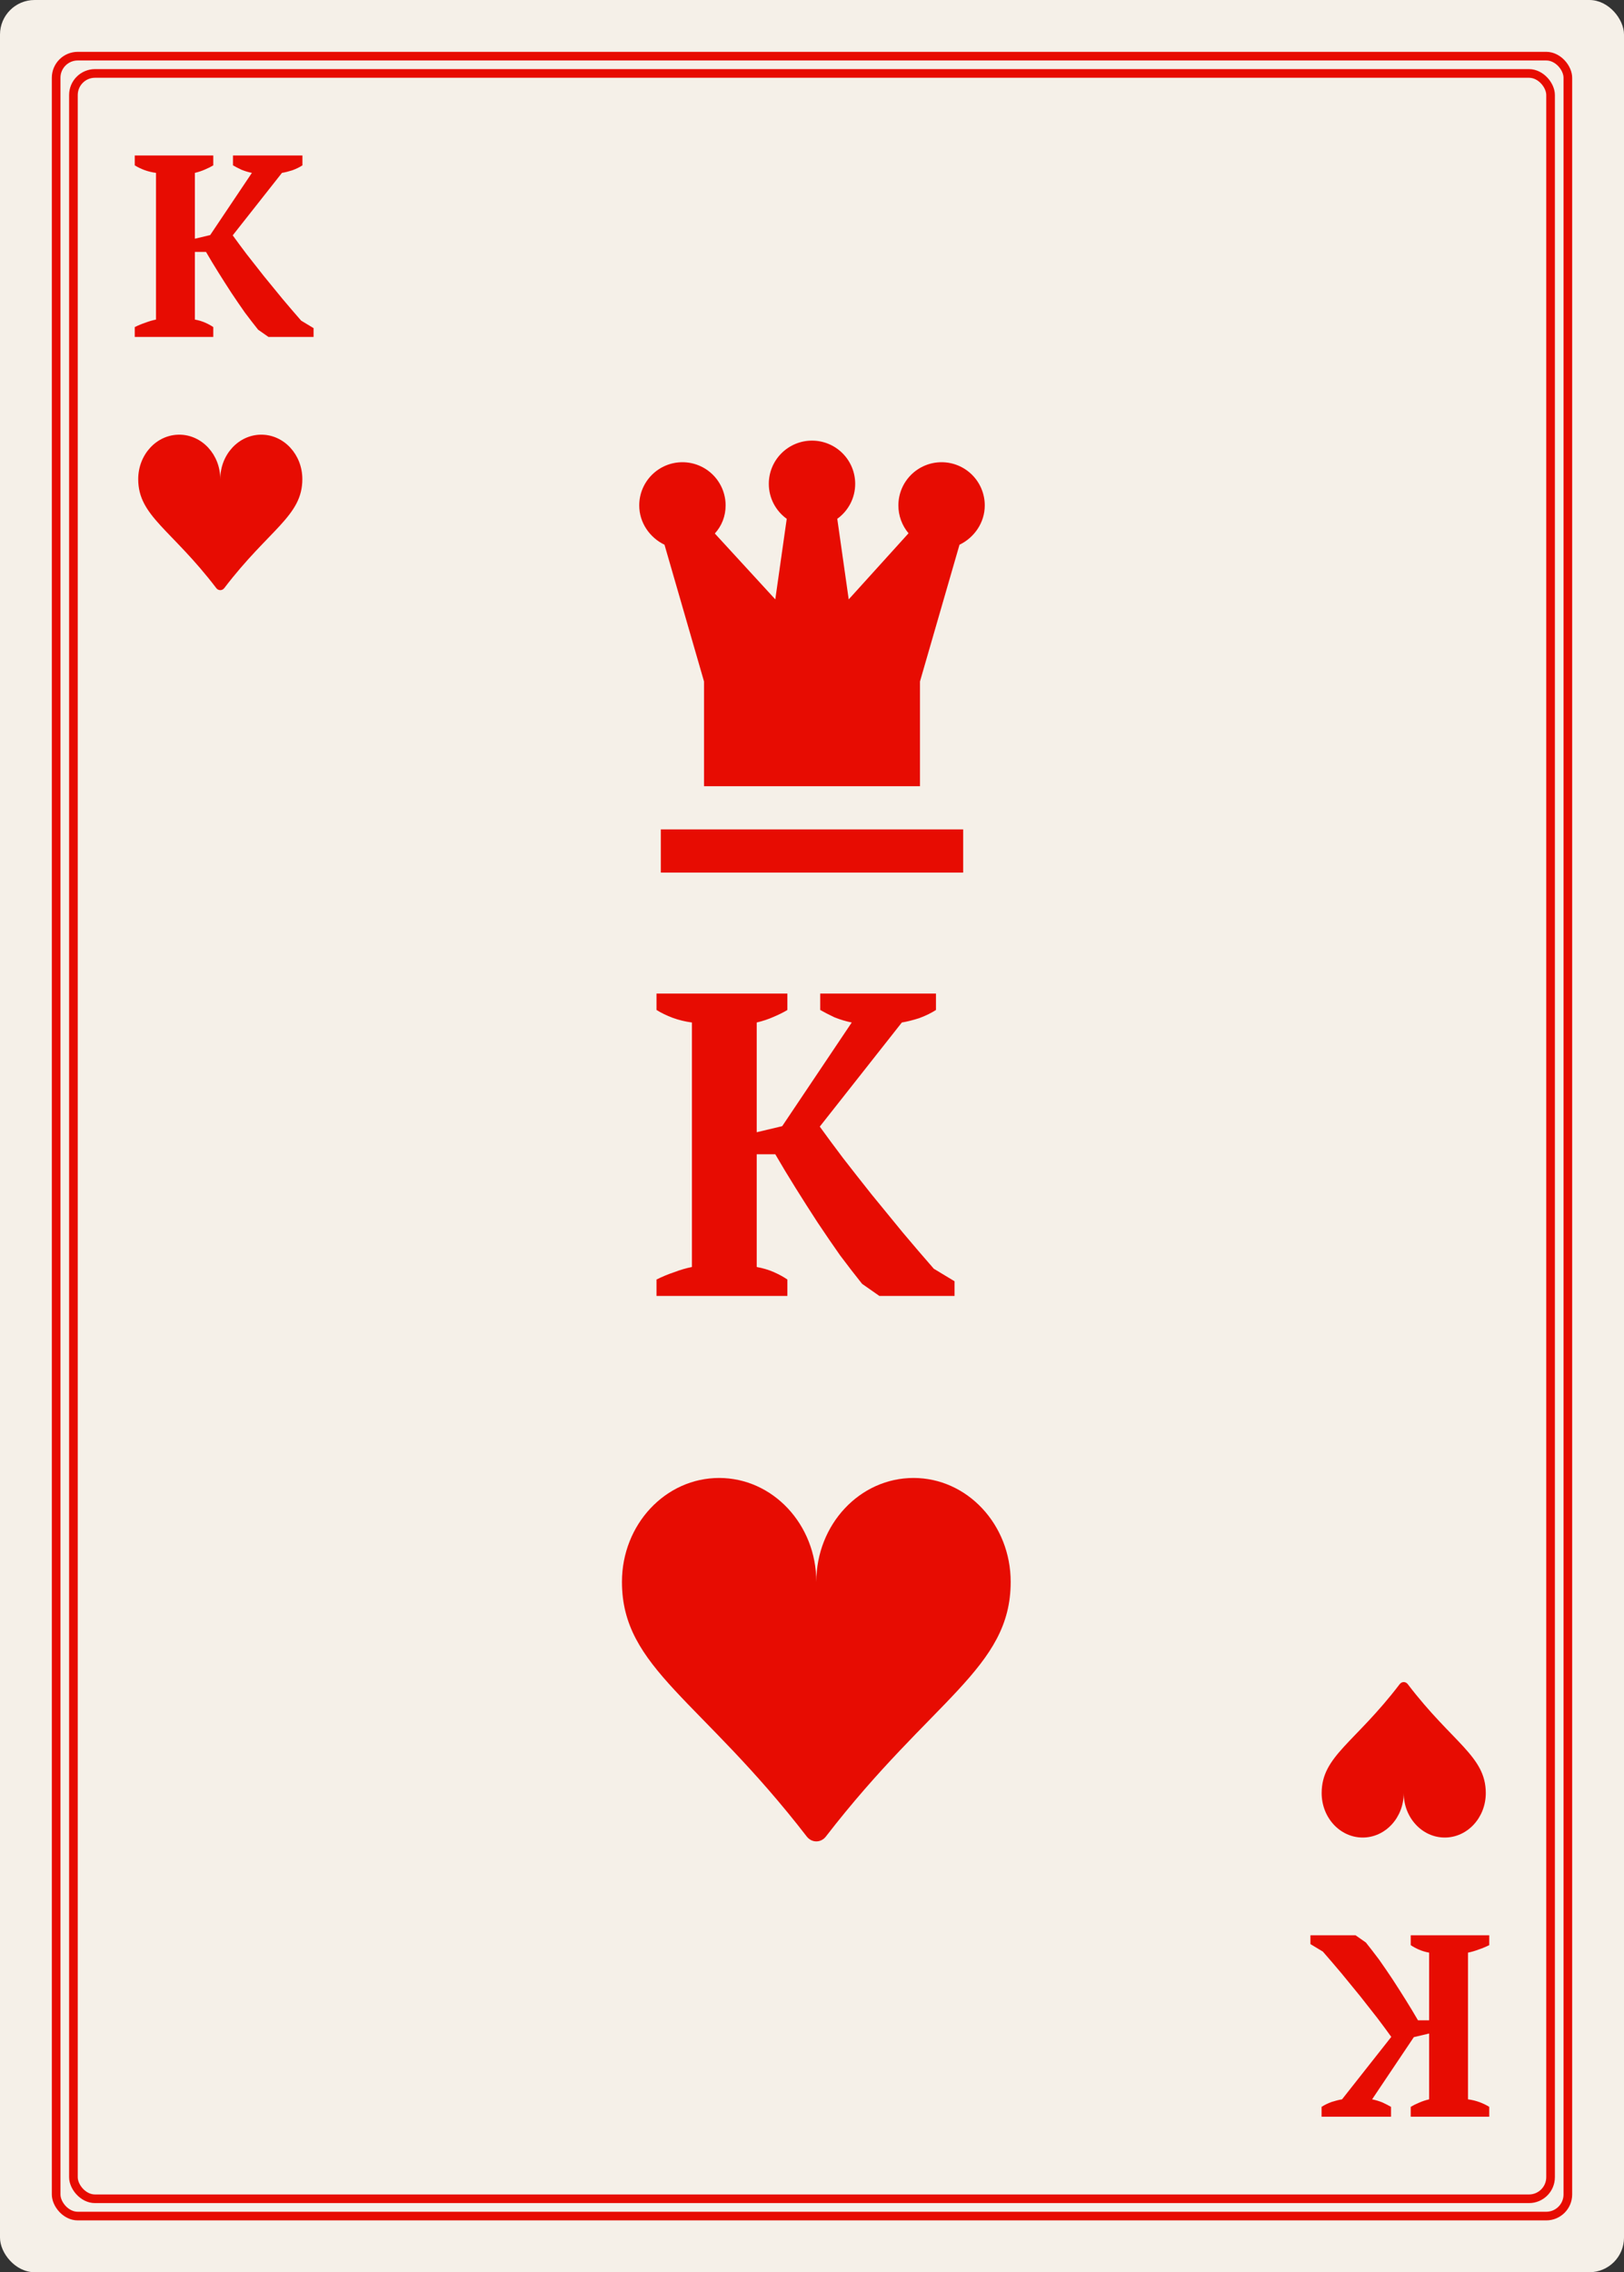 <svg width="188" height="263" viewBox="0 0 188 263" fill="none" xmlns="http://www.w3.org/2000/svg">
<rect x="0" y="0" width="188" height="263" fill="#333333" stroke="none"/>
<rect width="188" height="263" rx="4" fill="#F5F0E8"/>
<rect x="6.5" y="6.5" width="175" height="250" rx="2.5" fill="#F5F0E8" stroke="#E70C02" stroke-linecap="round"/>
<rect x="8.5" y="8.5" width="171" height="246" rx="2.5" fill="#F5F0E8" stroke="#E70C02" stroke-linecap="round"/>
<path d="M161.03 245H152.99V243.86C153.33 243.64 153.72 243.45 154.16 243.29C154.6 243.15 155 243.05 155.36 242.99L161.06 235.76C160.6 235.12 160.06 234.39 159.44 233.57C158.82 232.77 158.16 231.93 157.46 231.05C156.76 230.19 156.04 229.31 155.3 228.41C154.56 227.53 153.84 226.69 153.14 225.89L151.7 225.02V224H156.92L158.12 224.84C158.6 225.44 159.11 226.1 159.65 226.82C160.17 227.56 160.69 228.32 161.21 229.1C161.73 229.9 162.24 230.7 162.74 231.5C163.24 232.3 163.71 233.08 164.15 233.84H165.44V226.01C165 225.93 164.6 225.81 164.24 225.65C163.88 225.49 163.57 225.32 163.31 225.14V224H172.4V225.14C172 225.34 171.59 225.51 171.17 225.65C170.75 225.81 170.34 225.93 169.94 226.01V242.99C170.4 243.05 170.85 243.16 171.29 243.32C171.71 243.48 172.08 243.66 172.4 243.86V245H163.31V243.86C163.57 243.7 163.89 243.54 164.27 243.38C164.63 243.22 165.02 243.09 165.44 242.99V235.37L163.67 235.79L158.84 242.99C159.24 243.07 159.64 243.19 160.04 243.35C160.42 243.53 160.75 243.7 161.03 243.86V245Z" fill="#E70C02"/>
<path d="M167.25 212.688C164.626 212.688 162.5 210.384 162.5 207.543C162.5 210.384 160.374 212.688 157.75 212.688C155.126 212.688 153 210.384 153 207.543C153 203.26 156.84 201.749 162.035 194.932C162.092 194.857 162.163 194.797 162.243 194.756C162.324 194.714 162.411 194.693 162.5 194.693C162.589 194.693 162.676 194.714 162.757 194.756C162.837 194.797 162.908 194.857 162.965 194.932C168.16 201.749 172 203.26 172 207.543C172 210.384 169.874 212.688 167.25 212.688Z" fill="#E70C02"/>
<path d="M26.97 18H35.01V19.14C34.67 19.36 34.28 19.55 33.84 19.71C33.4 19.85 33 19.95 32.64 20.01L26.94 27.24C27.4 27.88 27.94 28.61 28.56 29.43C29.18 30.23 29.84 31.07 30.54 31.95C31.24 32.81 31.96 33.69 32.7 34.59C33.44 35.47 34.16 36.31 34.86 37.11L36.3 37.98V39H31.08L29.88 38.16C29.4 37.56 28.89 36.9 28.35 36.18C27.83 35.44 27.31 34.68 26.79 33.9C26.27 33.1 25.76 32.3 25.26 31.5C24.76 30.7 24.29 29.92 23.85 29.16H22.56V36.99C23 37.07 23.4 37.19 23.76 37.35C24.12 37.51 24.43 37.68 24.69 37.86V39H15.6V37.86C16 37.66 16.41 37.49 16.83 37.35C17.25 37.19 17.66 37.07 18.06 36.99V20.01C17.6 19.95 17.15 19.84 16.71 19.68C16.29 19.52 15.92 19.34 15.6 19.14V18H24.69V19.14C24.43 19.3 24.11 19.46 23.73 19.62C23.37 19.78 22.98 19.91 22.56 20.01V27.63L24.33 27.21L29.16 20.01C28.76 19.93 28.36 19.81 27.96 19.65C27.58 19.47 27.25 19.3 26.97 19.14V18Z" fill="#E70C02"/>
<path d="M20.75 50.312C23.374 50.312 25.5 52.616 25.5 55.458C25.5 52.616 27.626 50.312 30.25 50.312C32.874 50.312 35 52.616 35 55.458C35 59.74 31.16 61.251 25.965 68.068C25.908 68.143 25.837 68.203 25.757 68.244C25.676 68.286 25.589 68.307 25.5 68.307C25.411 68.307 25.324 68.286 25.243 68.244C25.163 68.203 25.092 68.143 25.035 68.068C19.84 61.251 16 59.74 16 55.458C16 52.616 18.126 50.312 20.75 50.312Z" fill="#E70C02"/>
<path d="M83.25 171.068C89.466 171.068 94.5 176.453 94.5 183.095C94.5 176.453 99.534 171.068 105.75 171.068C111.966 171.068 117 176.453 117 183.095C117 193.107 107.904 196.638 95.603 212.575C95.467 212.75 95.298 212.89 95.108 212.987C94.917 213.083 94.71 213.133 94.5 213.133C94.29 213.133 94.083 213.083 93.892 212.987C93.702 212.89 93.533 212.75 93.397 212.575C81.096 196.638 72 193.107 72 183.095C72 176.453 77.034 171.068 83.25 171.068Z" fill="#E70C02"/>
<path d="M109 53.5C110.326 53.5 111.598 54.027 112.536 54.965C113.473 55.902 114 57.174 114 58.5C114 60.525 112.75 62.25 111.075 63.05L106.5 78.875V91H81.5V78.875L76.925 63.05C75.25 62.25 74 60.525 74 58.5C74 57.174 74.527 55.902 75.465 54.965C76.402 54.027 77.674 53.5 79 53.5C80.326 53.5 81.598 54.027 82.535 54.965C83.473 55.902 84 57.174 84 58.5C84 59.75 83.55 60.875 82.75 61.75L89.75 69.375L91.075 60.05C89.825 59.15 89 57.675 89 56C89 54.674 89.527 53.402 90.465 52.465C91.402 51.527 92.674 51 94 51C95.326 51 96.598 51.527 97.535 52.465C98.473 53.402 99 54.674 99 56C99 57.675 98.175 59.15 96.925 60.05L98.25 69.375L105.175 61.725C104.415 60.822 103.999 59.68 104 58.5C104 57.174 104.527 55.902 105.464 54.965C106.402 54.027 107.674 53.5 109 53.5ZM76.5 96H111.5V101H76.5V96Z" fill="#E70C02"/>
<path d="M94.95 115H108.35V116.9C107.783 117.267 107.133 117.583 106.4 117.85C105.667 118.083 105 118.25 104.4 118.35L94.9 130.4C95.667 131.467 96.567 132.683 97.6 134.05C98.633 135.383 99.733 136.783 100.9 138.25C102.067 139.683 103.267 141.15 104.5 142.65C105.733 144.117 106.933 145.517 108.1 146.85L110.5 148.3V150H101.8L99.8 148.6C99 147.6 98.15 146.5 97.25 145.3C96.383 144.067 95.517 142.8 94.65 141.5C93.783 140.167 92.933 138.833 92.1 137.5C91.267 136.167 90.483 134.867 89.75 133.6H87.6V146.65C88.333 146.783 89 146.983 89.6 147.25C90.2 147.517 90.717 147.8 91.15 148.1V150H76V148.1C76.667 147.767 77.35 147.483 78.05 147.25C78.75 146.983 79.433 146.783 80.1 146.65V118.35C79.333 118.25 78.583 118.067 77.85 117.8C77.15 117.533 76.533 117.233 76 116.9V115H91.15V116.9C90.717 117.167 90.183 117.433 89.55 117.7C88.95 117.967 88.3 118.183 87.6 118.35V131.05L90.55 130.35L98.6 118.35C97.933 118.217 97.267 118.017 96.6 117.75C95.967 117.45 95.417 117.167 94.95 116.9V115Z" fill="#E70C02"/>
</svg>
